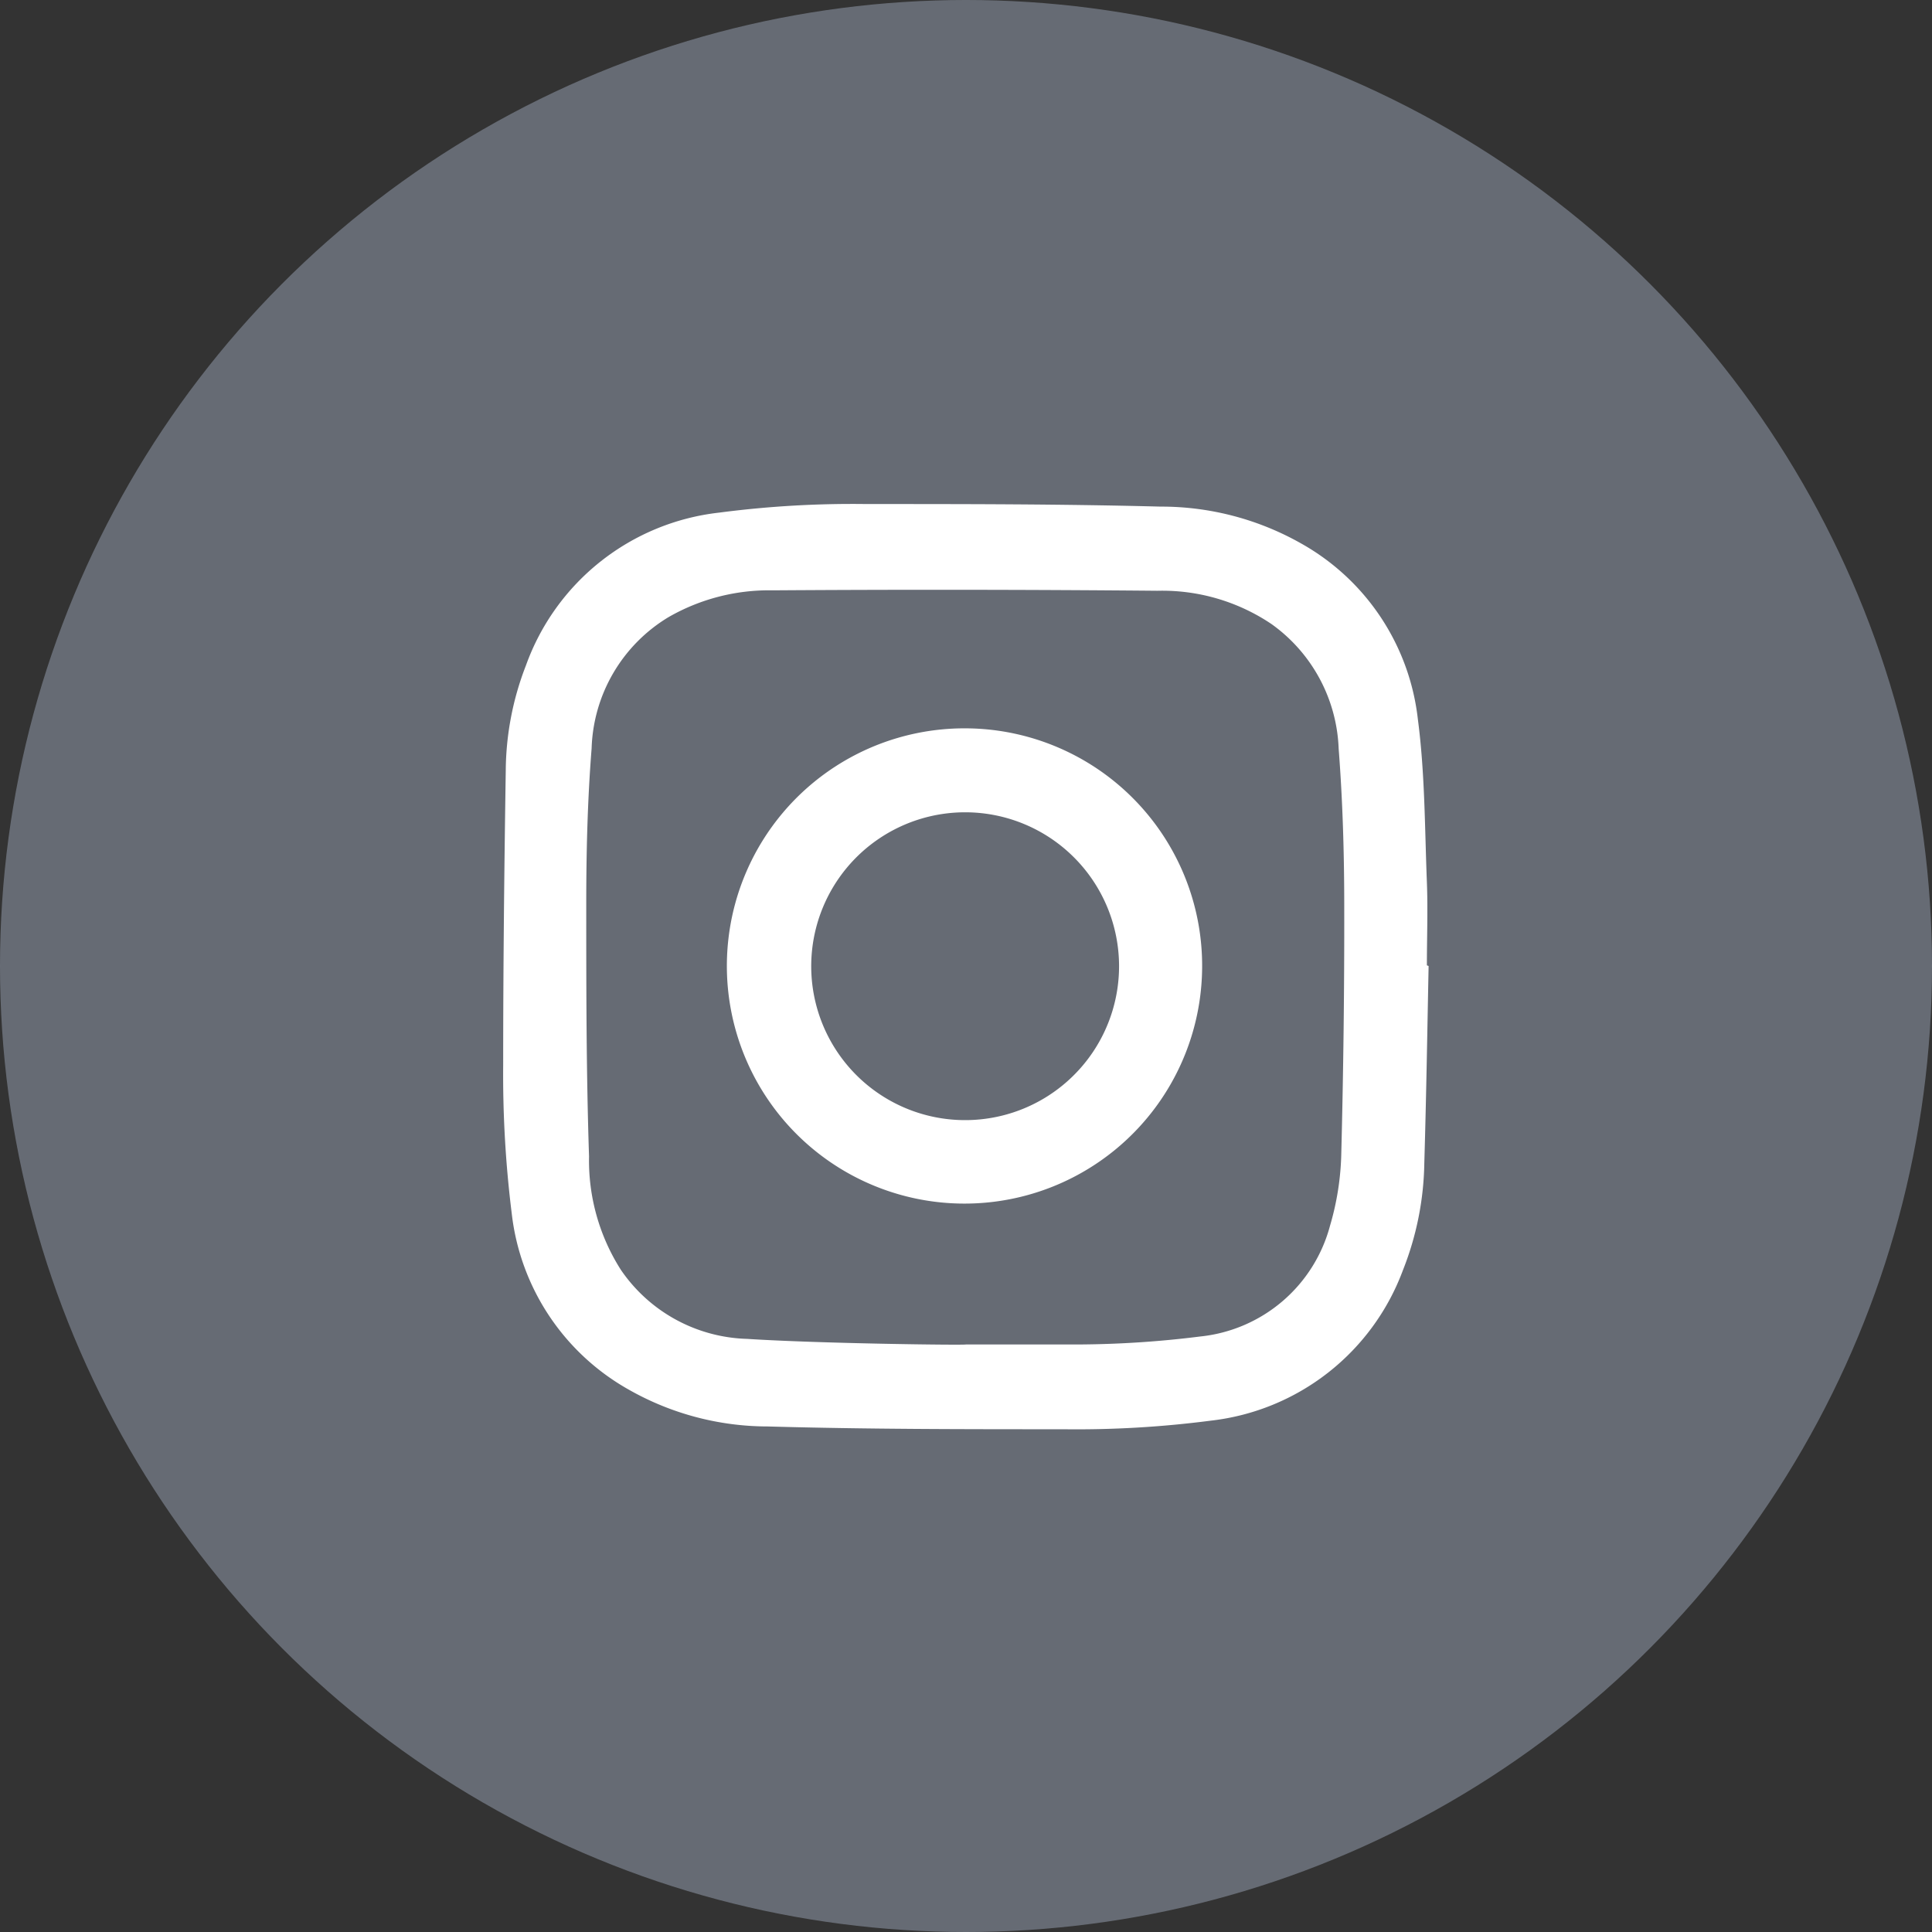 <svg xmlns="http://www.w3.org/2000/svg" viewBox="0 0 90 90"><rect x="0" y="0" width="90" height="90" fill="#333333" stroke="none"/><defs><style>.cls-1{fill:#9aa4b7;opacity:0.5;}.cls-2{fill:#fff;}</style></defs><title>11Asset 3insta-icon</title><g id="Layer_2" data-name="Layer 2"><g id="Layer_1-2" data-name="Layer 1"><circle class="cls-1" cx="45" cy="45" r="45"/><path class="cls-2" d="M66.55,45c-.06,3.06-.11,6.12-.2,9.18a14.09,14.09,0,0,1-1,5,10.85,10.85,0,0,1-8.95,7,48.34,48.34,0,0,1-6.86.4c-4.59,0-9.18,0-13.77-.13a13.13,13.13,0,0,1-6.47-1.71,10.82,10.82,0,0,1-5.46-8.2,52.2,52.2,0,0,1-.4-6.92c0-4.57.05-9.14.12-13.71A13.72,13.72,0,0,1,24.5,31a10.85,10.85,0,0,1,9-7.12,47.84,47.84,0,0,1,6.86-.4c4.57,0,9.14,0,13.71.12a13.22,13.22,0,0,1,6.53,1.71,10.76,10.76,0,0,1,5.45,8.2c.33,2.5.32,5.06.42,7.59.05,1.29,0,2.58,0,3.87ZM45,62.63c1.79,0,3.59,0,5.37,0a47,47,0,0,0,5.53-.37,7,7,0,0,0,6.06-5.17,12.79,12.79,0,0,0,.52-3.26q.15-5.79.14-11.59c0-2.45-.07-4.91-.26-7.36a7.47,7.47,0,0,0-3.13-5.81,9.11,9.11,0,0,0-5.31-1.55Q45,27.44,36,27.5a9.4,9.4,0,0,0-4.86,1.25,7.4,7.4,0,0,0-3.58,6.11c-.19,2.4-.25,4.82-.25,7.24,0,3.92,0,7.85.13,11.77a9.47,9.47,0,0,0,1.48,5.28,7.37,7.37,0,0,0,5.88,3.22C38.2,62.59,45,62.67,45,62.63Z"/><path class="cls-2" d="M56,45.08A11.07,11.07,0,1,1,45.12,33.93,11.06,11.06,0,0,1,56,45.08ZM45,37.84A7.17,7.17,0,1,0,52.13,45,7.17,7.17,0,0,0,45,37.84Z"/></g></g></svg>
